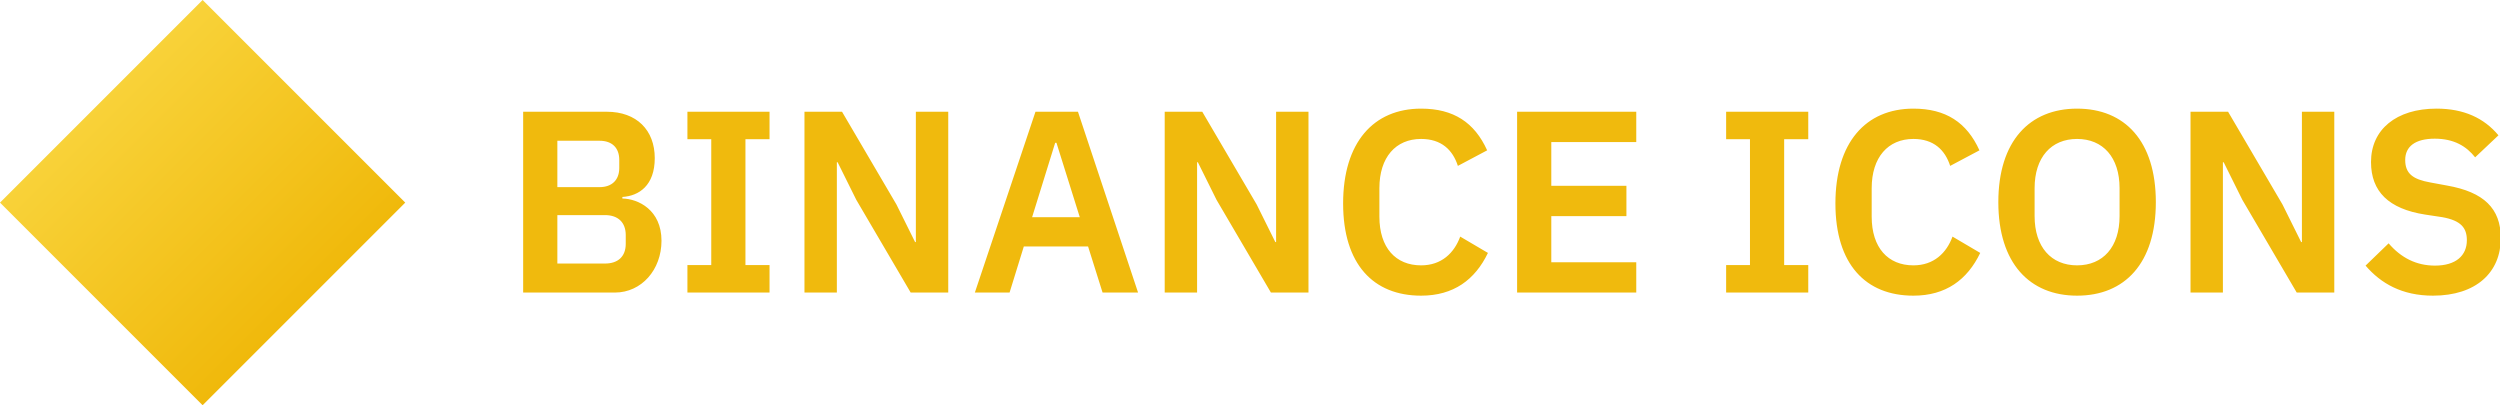 <svg fill="none" height="130" viewBox="0 0 802 130" width="802" xmlns="http://www.w3.org/2000/svg" xmlns:xlink="http://www.w3.org/1999/xlink"><linearGradient id="a" gradientUnits="userSpaceOnUse" x1="32.5" x2="97.5" y1="32.5" y2="97.5"><stop offset="0" stop-color="#f8d239"/><stop offset="1" stop-color="#f0b90b"/></linearGradient><clipPath id="b"><path d="m0 0h802v130h-802z"/></clipPath><g clip-path="url(#b)"><path d="m167.83 35.847v58.005h29.418c8.56 0 14.959-7.313 14.959-16.62 0-9.889-7.479-13.463-12.549-13.546v-.499c5.319-.332 10.388-3.656 10.388-12.465 0-8.975-5.817-14.875-15.374-14.875zm10.97 24.183v-14.875h13.545c3.989 0 6.316 2.244 6.316 6.15v2.576c0 3.823-2.327 6.15-6.316 6.15zm0 24.515v-15.54h15.29c4.156 0 6.649 2.327 6.649 6.399v2.825c0 4.072-2.493 6.316-6.649 6.316zm41.724 9.307h26.344v-8.809h-7.729v-40.388h7.729v-8.809h-26.344v8.809h7.646v40.388h-7.646zm54.171-29.751 17.451 29.751h12.05v-58.005h-10.388v41.801h-.249l-5.983-12.05-17.452-29.751h-12.05v58.005h10.388v-41.8h.25zm79.009 29.751h11.386l-19.28-58.005h-13.629l-19.446 58.005h11.136l4.57-14.792h20.61zm-14.792-48.033 7.48 23.85h-15.291l7.396-23.85zm51.346 18.283 17.452 29.751h12.049v-58.005h-10.387v41.801h-.25l-5.983-12.05-17.452-29.751h-12.05v58.005h10.388v-41.8h.25zm65.63 30.748c10.388 0 17.285-5.069 21.441-13.712l-8.892-5.236c-1.912 5.236-5.984 9.224-12.549 9.224-8.144 0-13.379-5.651-13.379-15.623v-9.141c0-9.889 5.235-15.789 13.379-15.789 6.482 0 10.139 3.49 11.801 8.643l9.39-4.986c-4.072-8.975-10.803-13.38-21.191-13.38-15.291 0-25.014 10.886-25.014 30.416s9.723 29.584 25.014 29.584zm30.798-.997h38.227v-9.723h-27.257v-14.792h24.099v-9.723h-24.099v-14.044h27.257v-9.723h-38.227zm67.059 0h26.344v-8.809h-7.729v-40.388h7.729v-8.809h-26.344v8.809h7.646v40.388h-7.646zm60.071.997c10.388 0 17.285-5.069 21.441-13.712l-8.892-5.236c-1.912 5.236-5.984 9.224-12.549 9.224-8.144 0-13.379-5.651-13.379-15.623v-9.141c0-9.889 5.235-15.789 13.379-15.789 6.482 0 10.139 3.49 11.801 8.643l9.39-4.986c-4.072-8.975-10.803-13.38-21.191-13.38-15.291 0-25.014 10.886-25.014 30.416s9.723 29.584 25.014 29.584zm52.513 0c15.29 0 25.263-10.388 25.263-30s-9.973-30-25.263-30c-15.208 0-25.264 10.388-25.264 30s10.056 30 25.264 30zm0-9.723c-8.311 0-13.629-5.9-13.629-15.79v-8.975c0-9.889 5.318-15.789 13.629-15.789 8.31 0 13.628 5.9 13.628 15.789v8.975c0 9.889-5.318 15.79-13.628 15.79zm53.011-21.025 17.451 29.751h12.05v-58.005h-10.388v41.801h-.249l-5.983-12.05-17.452-29.751h-12.05v58.005h10.388v-41.8h.249zm61.142 30.748c13.878 0 21.773-7.479 21.773-18.449 0-9.557-5.485-14.792-17.202-16.87l-5.402-.997c-5.568-.997-8.061-2.825-8.061-7.23 0-4.321 3.241-6.814 9.474-6.814 6.15 0 10.139 2.41 12.964 5.983l7.479-7.064c-4.653-5.568-11.135-8.559-19.861-8.559-12.964 0-21.025 6.731-21.025 17.119 0 9.474 5.651 15.041 17.368 16.87l5.485.831c6.066 1.08 7.895 3.49 7.895 7.396 0 4.903-3.491 8.144-10.222 8.144-5.983 0-10.886-2.493-14.875-7.147l-7.396 7.147c4.903 5.734 11.717 9.64 21.606 9.64z" fill="#f0ba0d"/><path d="m130 65-65-65-65 65 65 65z" fill="url(#a)"/></g></svg>